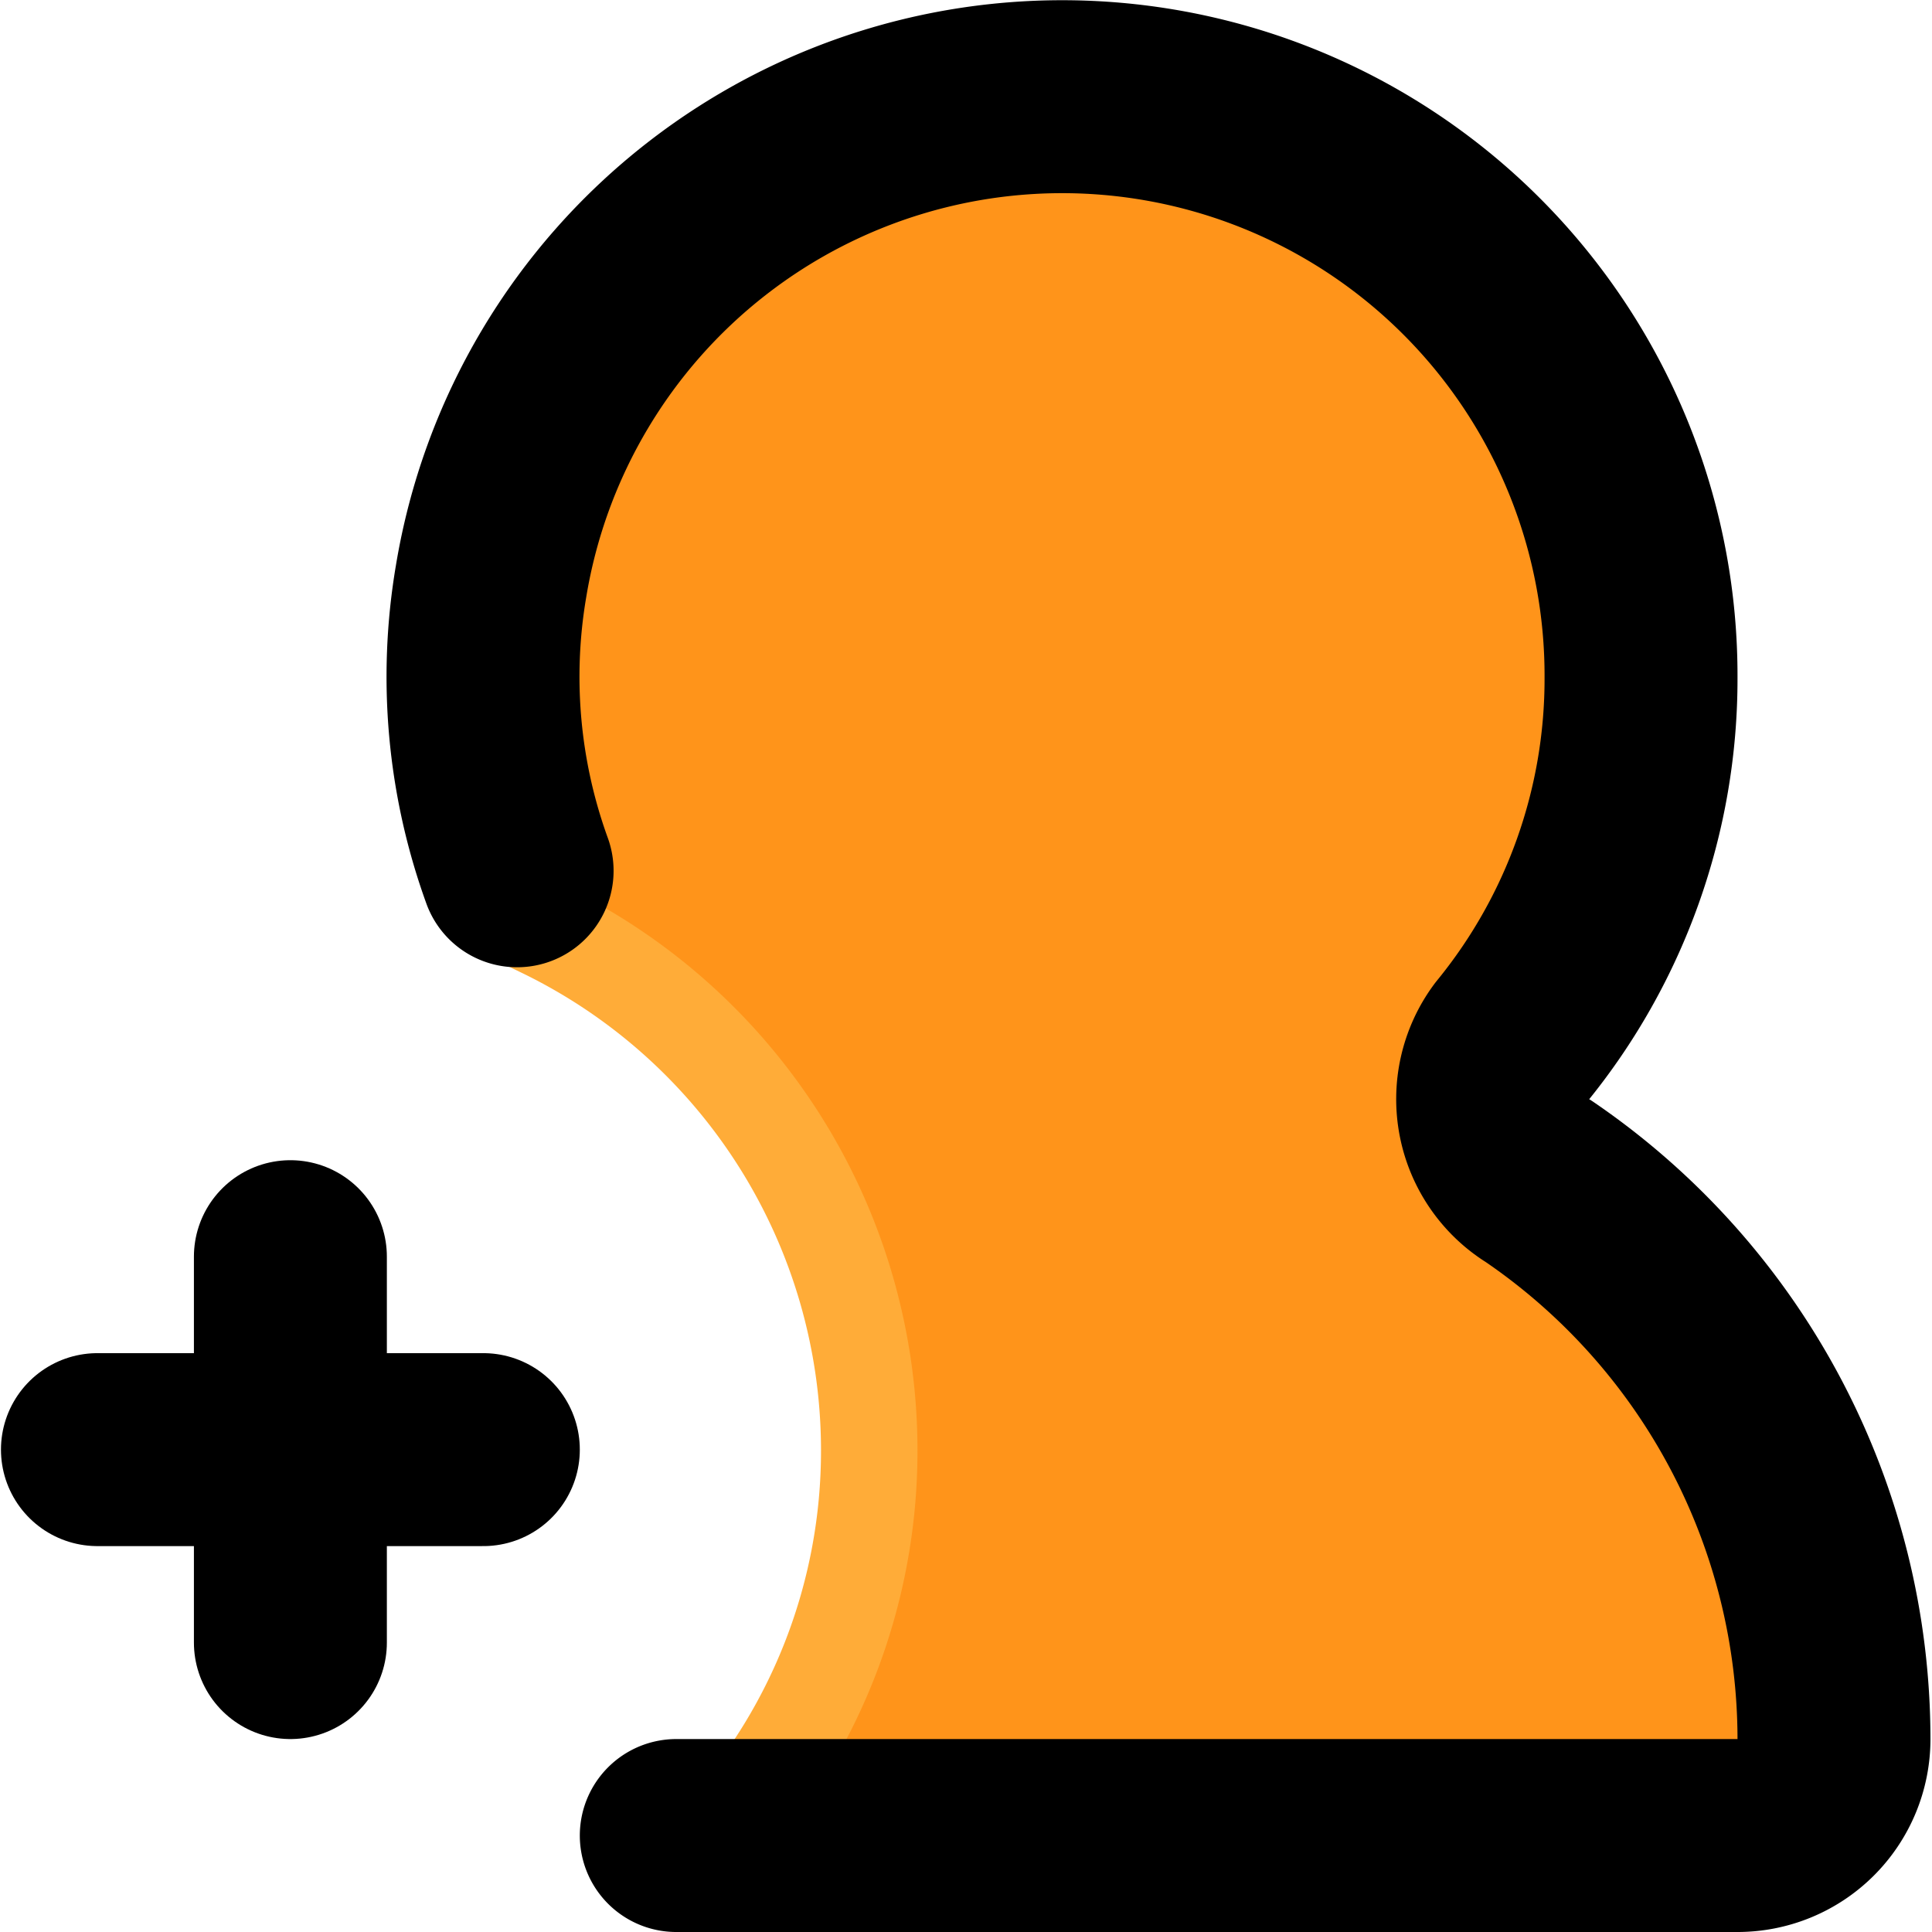 <!DOCTYPE svg PUBLIC "-//W3C//DTD SVG 1.1//EN" "http://www.w3.org/Graphics/SVG/1.1/DTD/svg11.dtd">
<!-- Uploaded to: SVG Repo, www.svgrepo.com, Transformed by: SVG Repo Mixer Tools -->
<svg width="800px" height="800px" viewBox="-0.01 0 20.026 20.026" xmlns="http://www.w3.org/2000/svg" fill="#ffac38" stroke="#ffac38">
<g id="SVGRepo_bgCarrier" stroke-width="0"/>
<g id="SVGRepo_tracerCarrier" stroke-linecap="round" stroke-linejoin="round"/>
<g id="SVGRepo_iconCarrier"> <g id="add-user-left-8" transform="translate(-2 -1.974)"> <path id="secondary" fill="#ff941a" d="M11,17a6,6,0,0,0-3.4-5.4A6,6,0,1,1,19,9a5.94,5.94,0,0,1-1.34,3.77,1,1,0,0,0,.28,1.45A7,7,0,0,1,21,20a1,1,0,0,1-1,1H9.46A5.93,5.93,0,0,0,11,17Z"/> <path id="primary" d="M3,17H7M5,19V15" fill="none" stroke="#000000" stroke-linecap="round" stroke-linejoin="round" stroke-width="2"/> <path id="primary-2" data-name="primary" d="M7.35,11a5.9,5.9,0,0,1-.27-3A6,6,0,0,1,19,9a5.94,5.94,0,0,1-1.34,3.77,1,1,0,0,0,.28,1.45A7,7,0,0,1,21,20a1,1,0,0,1-1,1H9" fill="none" stroke="#000000" stroke-linecap="round" stroke-linejoin="round" stroke-width="2"/> </g> </g>
</svg>
